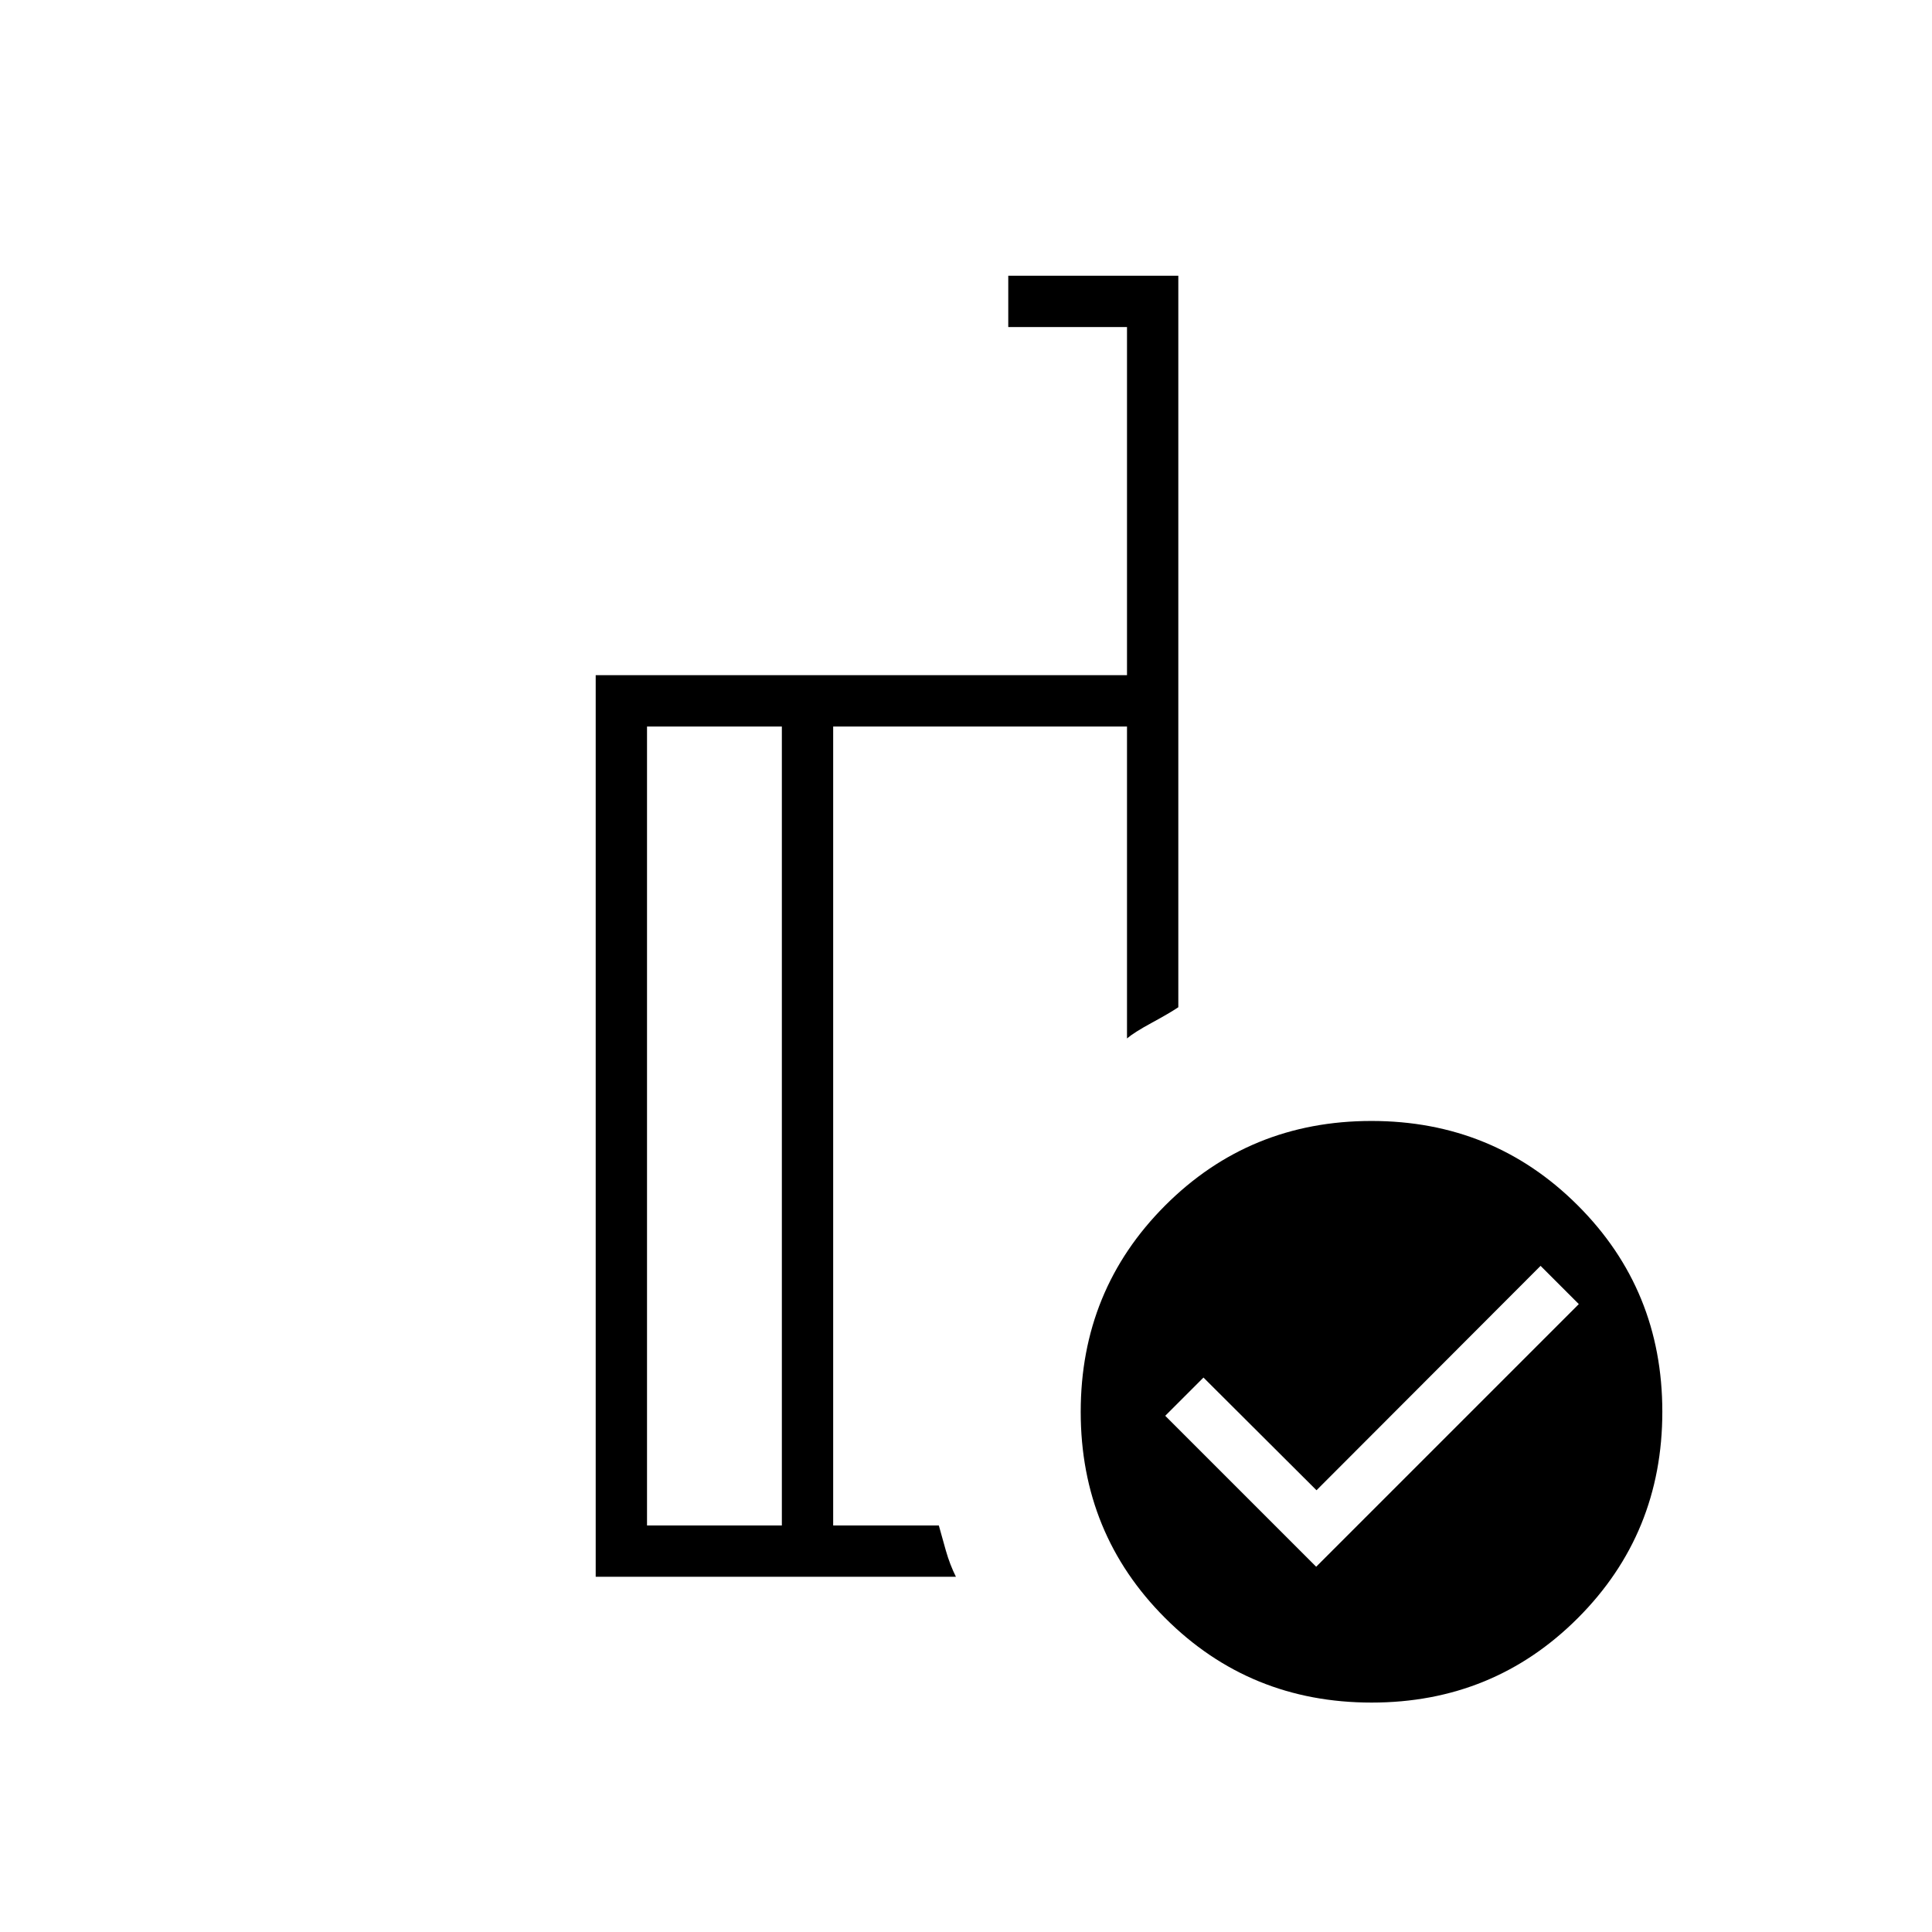 <svg xmlns="http://www.w3.org/2000/svg" height="24" viewBox="0 -960 960 960" width="24"><path d="M654-181.5 784.5-312l-19-19-111.333 111.5-56.167-56-19 19 75 75ZM388.5-202v-397h-67v397h67Zm86.5 25.5H296v-448h264v-173h-59V-823h84.5v363.5q-4.5 3-13.25 7.75T560-444v-155H414v397h52.5q1.5 5.5 3.5 12.5t5 13ZM681.466-403Q742-403 784-361.034q42 41.967 42 102.5Q826-198 784.034-156q-41.967 42-102.5 42Q621-114 579-155.966q-42-41.967-42-102.5Q537-319 578.966-361q41.967-42 102.5-42ZM401.5-400.5Zm-13 198.5v-397 397Zm25.5 0v-397 397Z"/></svg>